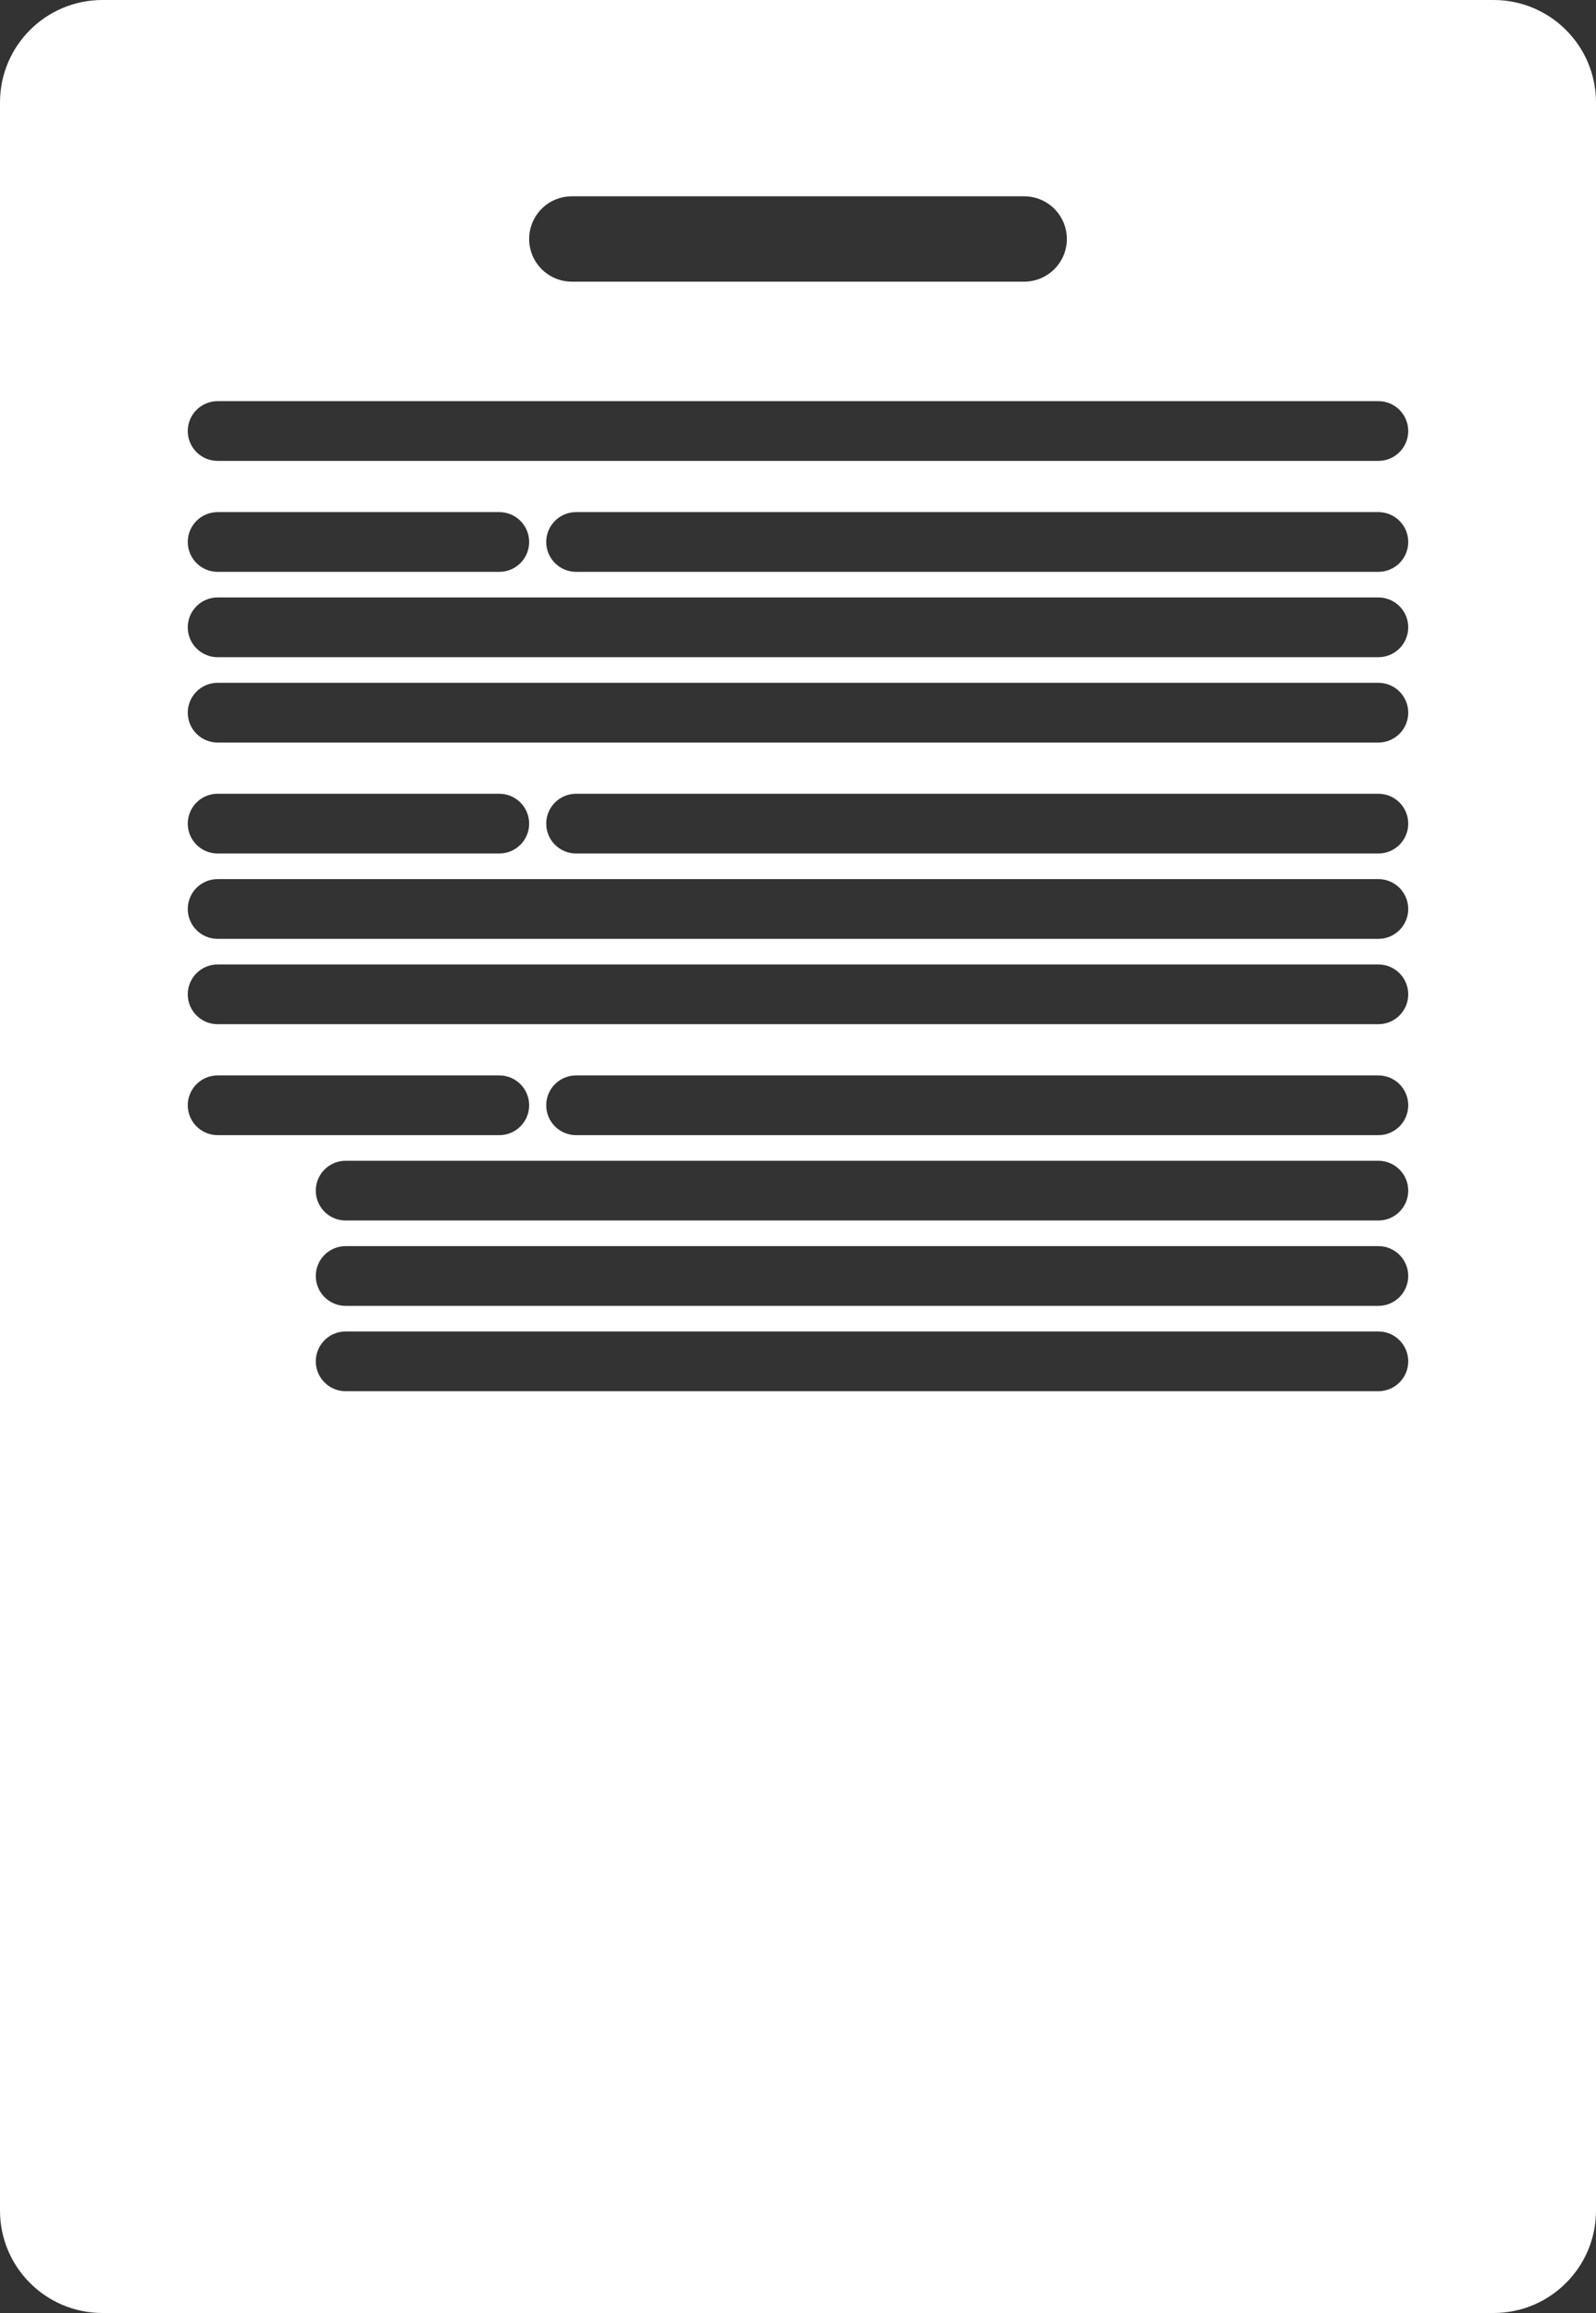 <svg width="187" height="271" viewBox="0 0 187 271" fill="none" xmlns="http://www.w3.org/2000/svg">
  <rect x="0" y="0" width="187" height="271" fill="#333333" stroke="none"/>
  <path fill-rule="evenodd" clip-rule="evenodd"
    d="M12 0C5.373 0 0 5.373 0 12V259C0 265.627 5.373 271 12 271H175C181.627 271 187 265.627 187 259V12C187 5.373 181.627 0 175 0H12ZM62 28C62 25.239 64.239 23 67 23H120C122.761 23 125 25.239 125 28C125 30.761 122.761 33 120 33H67C64.239 33 62 30.761 62 28ZM22 50.5C22 48.567 23.567 47 25.5 47H161.5C163.433 47 165 48.567 165 50.5C165 52.433 163.433 54 161.5 54H25.5C23.567 54 22 52.433 22 50.5ZM67.5 60C65.567 60 64 61.567 64 63.5C64 65.433 65.567 67 67.5 67H161.5C163.433 67 165 65.433 165 63.5C165 61.567 163.433 60 161.5 60H67.5ZM22 73.5C22 71.567 23.567 70 25.5 70H161.5C163.433 70 165 71.567 165 73.5C165 75.433 163.433 77 161.5 77H25.5C23.567 77 22 75.433 22 73.5ZM25.5 80C23.567 80 22 81.567 22 83.5C22 85.433 23.567 87 25.5 87H161.5C163.433 87 165 85.433 165 83.5C165 81.567 163.433 80 161.5 80H25.5ZM64 96.5C64 94.567 65.567 93 67.5 93H161.5C163.433 93 165 94.567 165 96.5C165 98.433 163.433 100 161.5 100H67.5C65.567 100 64 98.433 64 96.5ZM25.5 103C23.567 103 22 104.567 22 106.5C22 108.433 23.567 110 25.5 110H161.5C163.433 110 165 108.433 165 106.5C165 104.567 163.433 103 161.5 103H25.5ZM22 116.5C22 114.567 23.567 113 25.5 113H161.5C163.433 113 165 114.567 165 116.5C165 118.433 163.433 120 161.5 120H25.5C23.567 120 22 118.433 22 116.5ZM40.5 136C38.567 136 37 137.567 37 139.5C37 141.433 38.567 143 40.5 143H161.5C163.433 143 165 141.433 165 139.5C165 137.567 163.433 136 161.5 136H40.5ZM37 149.5C37 147.567 38.567 146 40.5 146H161.5C163.433 146 165 147.567 165 149.5C165 151.433 163.433 153 161.5 153H40.5C38.567 153 37 151.433 37 149.5ZM40.5 156C38.567 156 37 157.567 37 159.5C37 161.433 38.567 163 40.5 163H161.5C163.433 163 165 161.433 165 159.5C165 157.567 163.433 156 161.5 156H40.5ZM64 129.5C64 127.567 65.567 126 67.5 126H161.5C163.433 126 165 127.567 165 129.5C165 131.433 163.433 133 161.5 133H67.5C65.567 133 64 131.433 64 129.5ZM22 63.5C22 61.567 23.567 60 25.5 60H58.5C60.433 60 62 61.567 62 63.5C62 65.433 60.433 67 58.5 67H25.5C23.567 67 22 65.433 22 63.5ZM22 96.5C22 94.567 23.567 93 25.5 93H58.5C60.433 93 62 94.567 62 96.5C62 98.433 60.433 100 58.5 100H25.5C23.567 100 22 98.433 22 96.5ZM22 129.5C22 127.567 23.567 126 25.5 126H58.5C60.433 126 62 127.567 62 129.5C62 131.433 60.433 133 58.5 133H25.5C23.567 133 22 131.433 22 129.5Z"
    fill="white" />
</svg>
